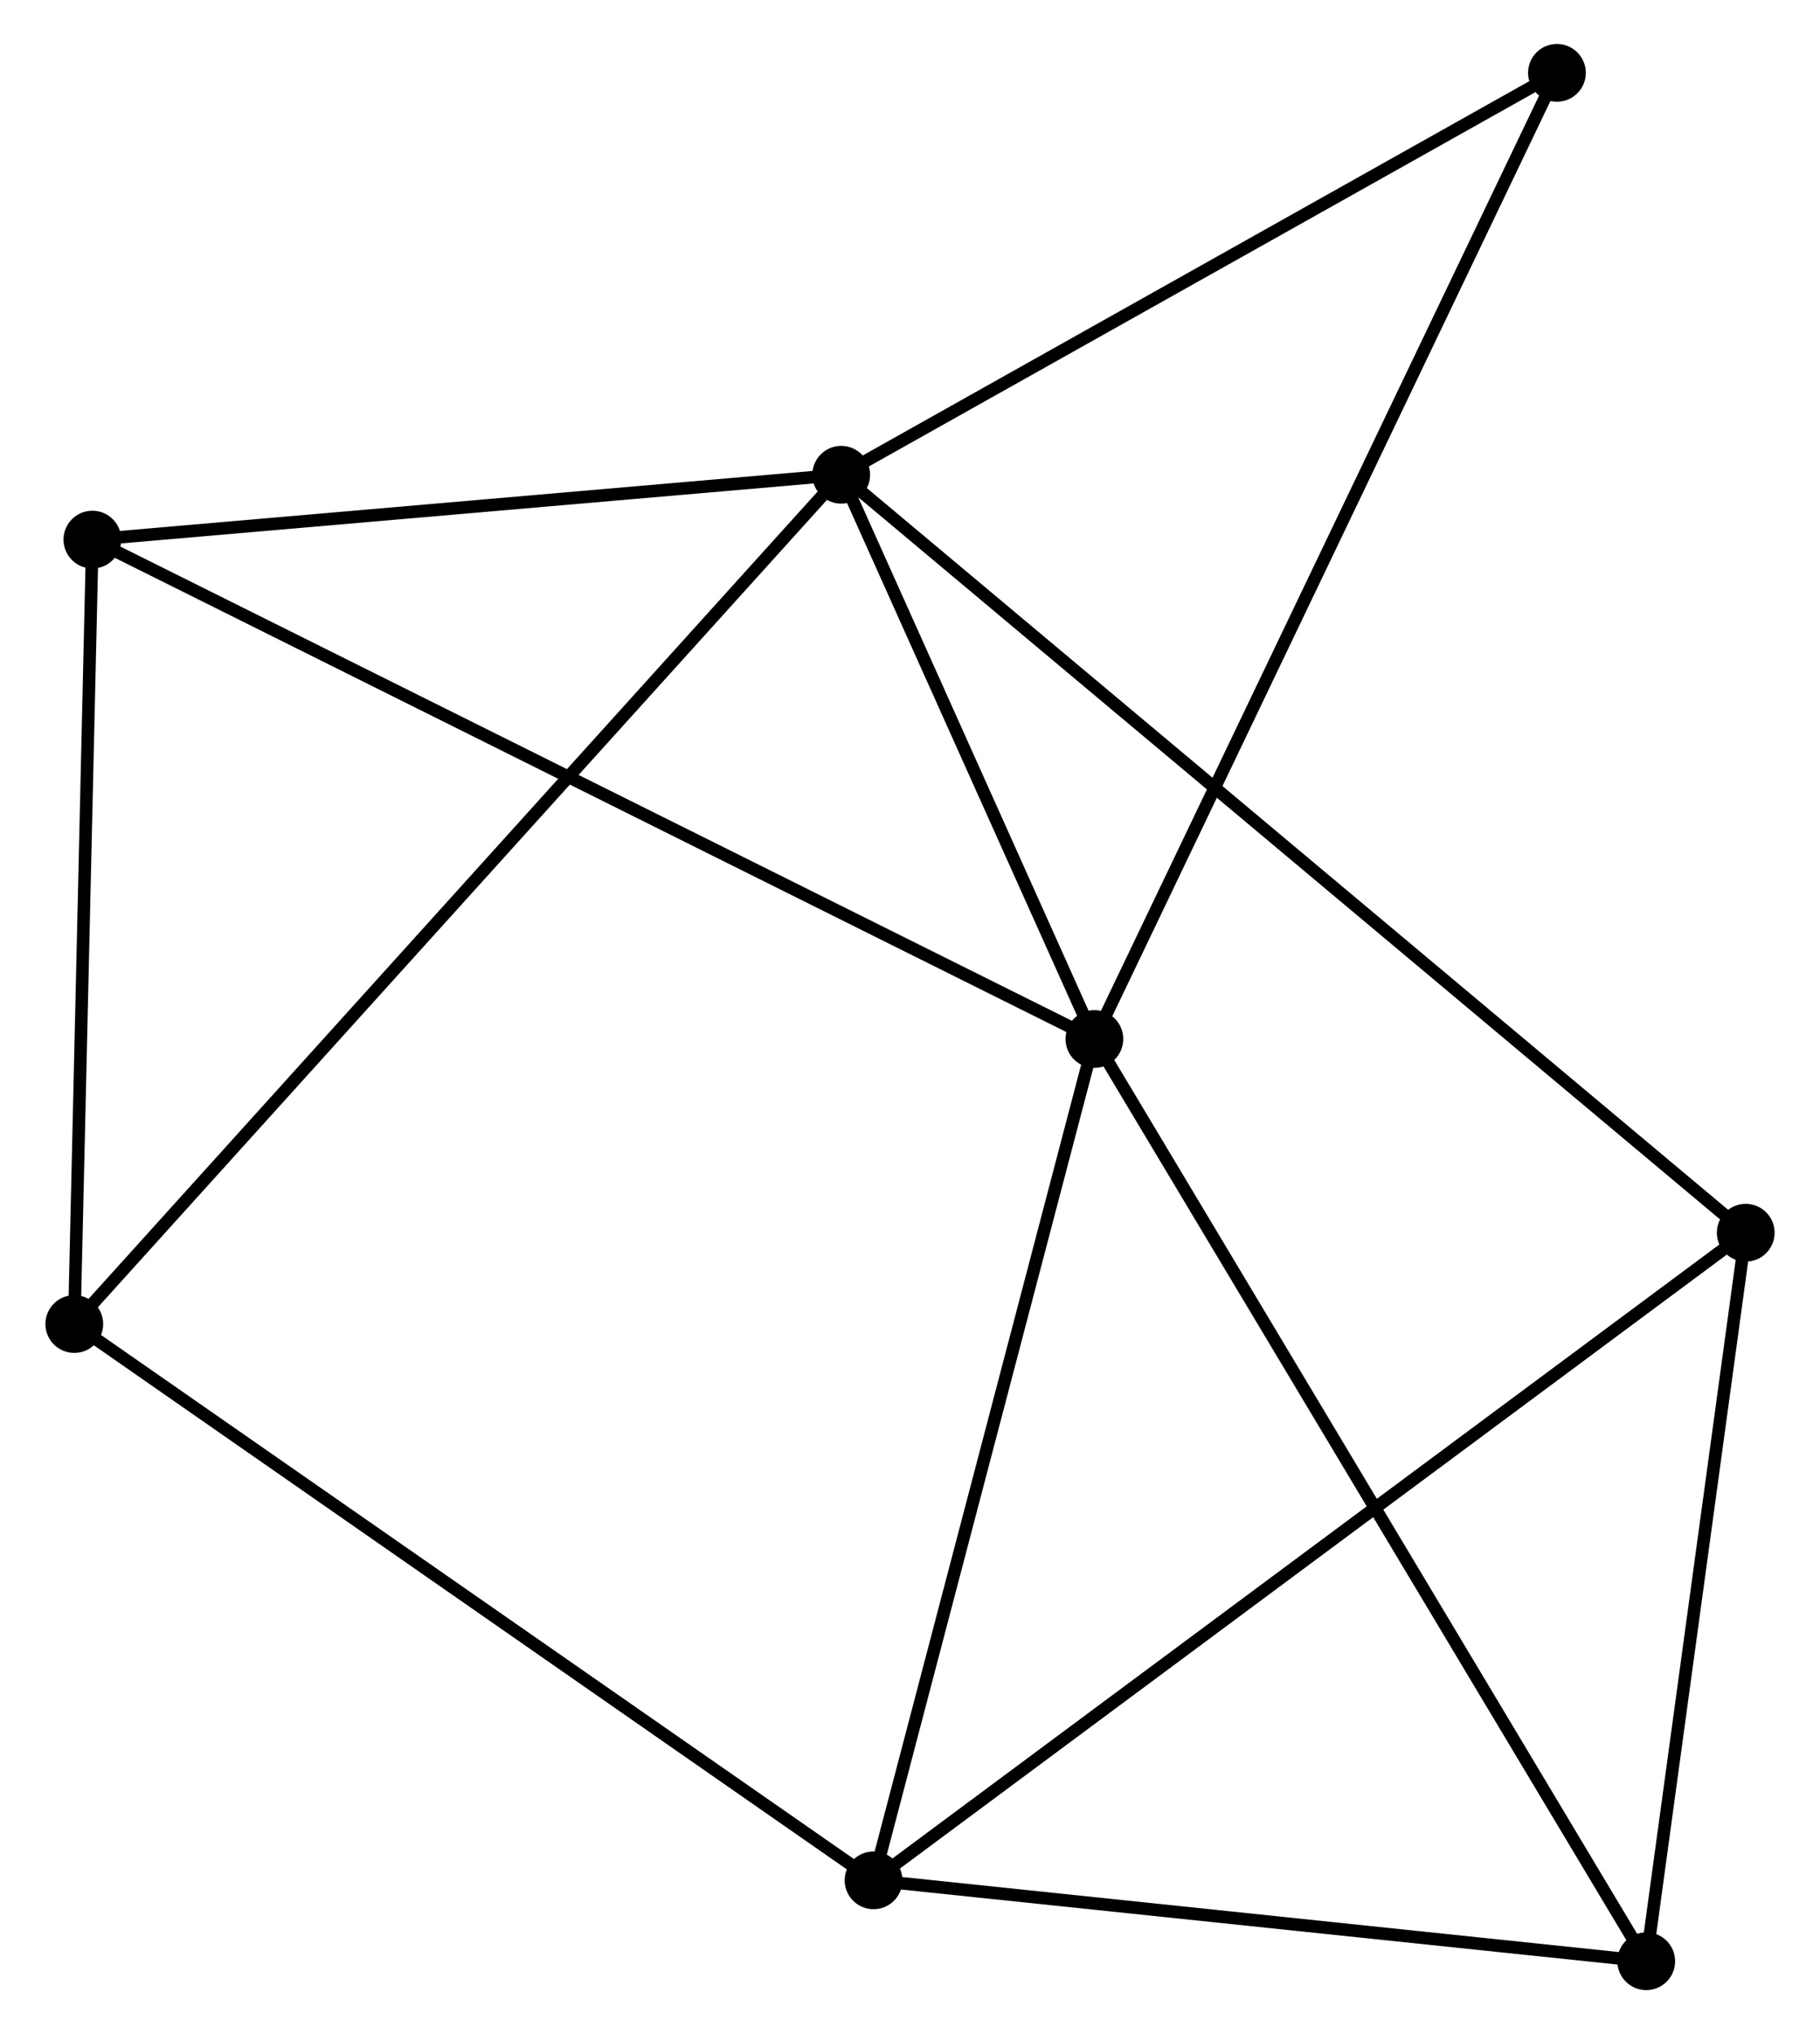 <?xml version="1.0" encoding="UTF-8" standalone="no"?>
<!DOCTYPE svg PUBLIC "-//W3C//DTD SVG 1.1//EN"
 "http://www.w3.org/Graphics/SVG/1.1/DTD/svg11.dtd">
<!-- Generated by graphviz version 2.36.0 (20140111.2315)
 -->
<!-- Title: %3 Pages: 1 -->
<svg width="145pt" height="162pt"
 viewBox="0.00 0.00 144.73 161.96" xmlns="http://www.w3.org/2000/svg" xmlns:xlink="http://www.w3.org/1999/xlink">
<g id="graph0" class="graph" transform="scale(1 1) rotate(0) translate(4 157.961)">
<title>%3</title>
<!-- 0 -->
<g id="node1" class="node"><title>0</title>
<ellipse fill="black" stroke="black" cx="83.052" cy="-75.232" rx="1.8" ry="1.8"/>
</g>
<!-- 1 -->
<g id="node2" class="node"><title>1</title>
<ellipse fill="black" stroke="black" cx="62.886" cy="-120.159" rx="1.8" ry="1.8"/>
</g>
<!-- 0&#45;&#45;1 -->
<g id="edge1" class="edge"><title>0&#45;&#45;1</title>
<path fill="none" stroke="black" d="M82.185,-77.162C78.868,-84.552 66.999,-110.995 63.727,-118.285"/>
</g>
<!-- 2 -->
<g id="node3" class="node"><title>2</title>
<ellipse fill="black" stroke="black" cx="65.462" cy="-8.243" rx="1.8" ry="1.8"/>
</g>
<!-- 0&#45;&#45;2 -->
<g id="edge2" class="edge"><title>0&#45;&#45;2</title>
<path fill="none" stroke="black" d="M82.544,-73.299C79.976,-63.517 68.432,-19.556 65.938,-10.056"/>
</g>
<!-- 3 -->
<g id="node4" class="node"><title>3</title>
<ellipse fill="black" stroke="black" cx="3.241" cy="-114.995" rx="1.8" ry="1.8"/>
</g>
<!-- 0&#45;&#45;3 -->
<g id="edge3" class="edge"><title>0&#45;&#45;3</title>
<path fill="none" stroke="black" d="M81.385,-76.062C70.998,-81.237 15.258,-109.007 4.898,-114.169"/>
</g>
<!-- 4 -->
<g id="node5" class="node"><title>4</title>
<ellipse fill="black" stroke="black" cx="127.007" cy="-1.8" rx="1.8" ry="1.8"/>
</g>
<!-- 0&#45;&#45;4 -->
<g id="edge4" class="edge"><title>0&#45;&#45;4</title>
<path fill="none" stroke="black" d="M84.138,-73.417C90.22,-63.257 119.977,-13.545 125.958,-3.552"/>
</g>
<!-- 7 -->
<g id="node6" class="node"><title>7</title>
<ellipse fill="black" stroke="black" cx="119.894" cy="-152.161" rx="1.8" ry="1.8"/>
</g>
<!-- 0&#45;&#45;7 -->
<g id="edge5" class="edge"><title>0&#45;&#45;7</title>
<path fill="none" stroke="black" d="M83.963,-77.133C89.06,-87.777 114.002,-139.857 119.016,-150.326"/>
</g>
<!-- 1&#45;&#45;3 -->
<g id="edge6" class="edge"><title>1&#45;&#45;3</title>
<path fill="none" stroke="black" d="M60.901,-119.987C51.846,-119.203 14.491,-115.969 5.294,-115.173"/>
</g>
<!-- 1&#45;&#45;7 -->
<g id="edge9" class="edge"><title>1&#45;&#45;7</title>
<path fill="none" stroke="black" d="M64.782,-121.223C73.438,-126.082 109.141,-146.125 117.932,-151.06"/>
</g>
<!-- 5 -->
<g id="node7" class="node"><title>5</title>
<ellipse fill="black" stroke="black" cx="1.8" cy="-52.537" rx="1.8" ry="1.8"/>
</g>
<!-- 1&#45;&#45;5 -->
<g id="edge7" class="edge"><title>1&#45;&#45;5</title>
<path fill="none" stroke="black" d="M61.376,-118.487C52.851,-109.05 10.848,-62.553 3.048,-53.918"/>
</g>
<!-- 6 -->
<g id="node8" class="node"><title>6</title>
<ellipse fill="black" stroke="black" cx="134.932" cy="-59.806" rx="1.8" ry="1.8"/>
</g>
<!-- 1&#45;&#45;6 -->
<g id="edge8" class="edge"><title>1&#45;&#45;6</title>
<path fill="none" stroke="black" d="M64.391,-118.898C73.767,-111.044 124.083,-68.894 133.435,-61.059"/>
</g>
<!-- 2&#45;&#45;4 -->
<g id="edge10" class="edge"><title>2&#45;&#45;4</title>
<path fill="none" stroke="black" d="M67.509,-8.029C76.853,-7.05 115.398,-3.015 124.888,-2.022"/>
</g>
<!-- 2&#45;&#45;5 -->
<g id="edge11" class="edge"><title>2&#45;&#45;5</title>
<path fill="none" stroke="black" d="M63.888,-9.338C55.157,-15.413 12.729,-44.933 3.552,-51.318"/>
</g>
<!-- 2&#45;&#45;6 -->
<g id="edge12" class="edge"><title>2&#45;&#45;6</title>
<path fill="none" stroke="black" d="M66.912,-9.32C75.876,-15.973 123.638,-51.423 133.247,-58.555"/>
</g>
<!-- 3&#45;&#45;5 -->
<g id="edge13" class="edge"><title>3&#45;&#45;5</title>
<path fill="none" stroke="black" d="M3.199,-113.193C2.992,-104.232 2.076,-64.513 1.85,-54.723"/>
</g>
<!-- 4&#45;&#45;6 -->
<g id="edge14" class="edge"><title>4&#45;&#45;6</title>
<path fill="none" stroke="black" d="M127.27,-3.73C128.474,-12.537 133.437,-48.865 134.659,-57.809"/>
</g>
</g>
</svg>
